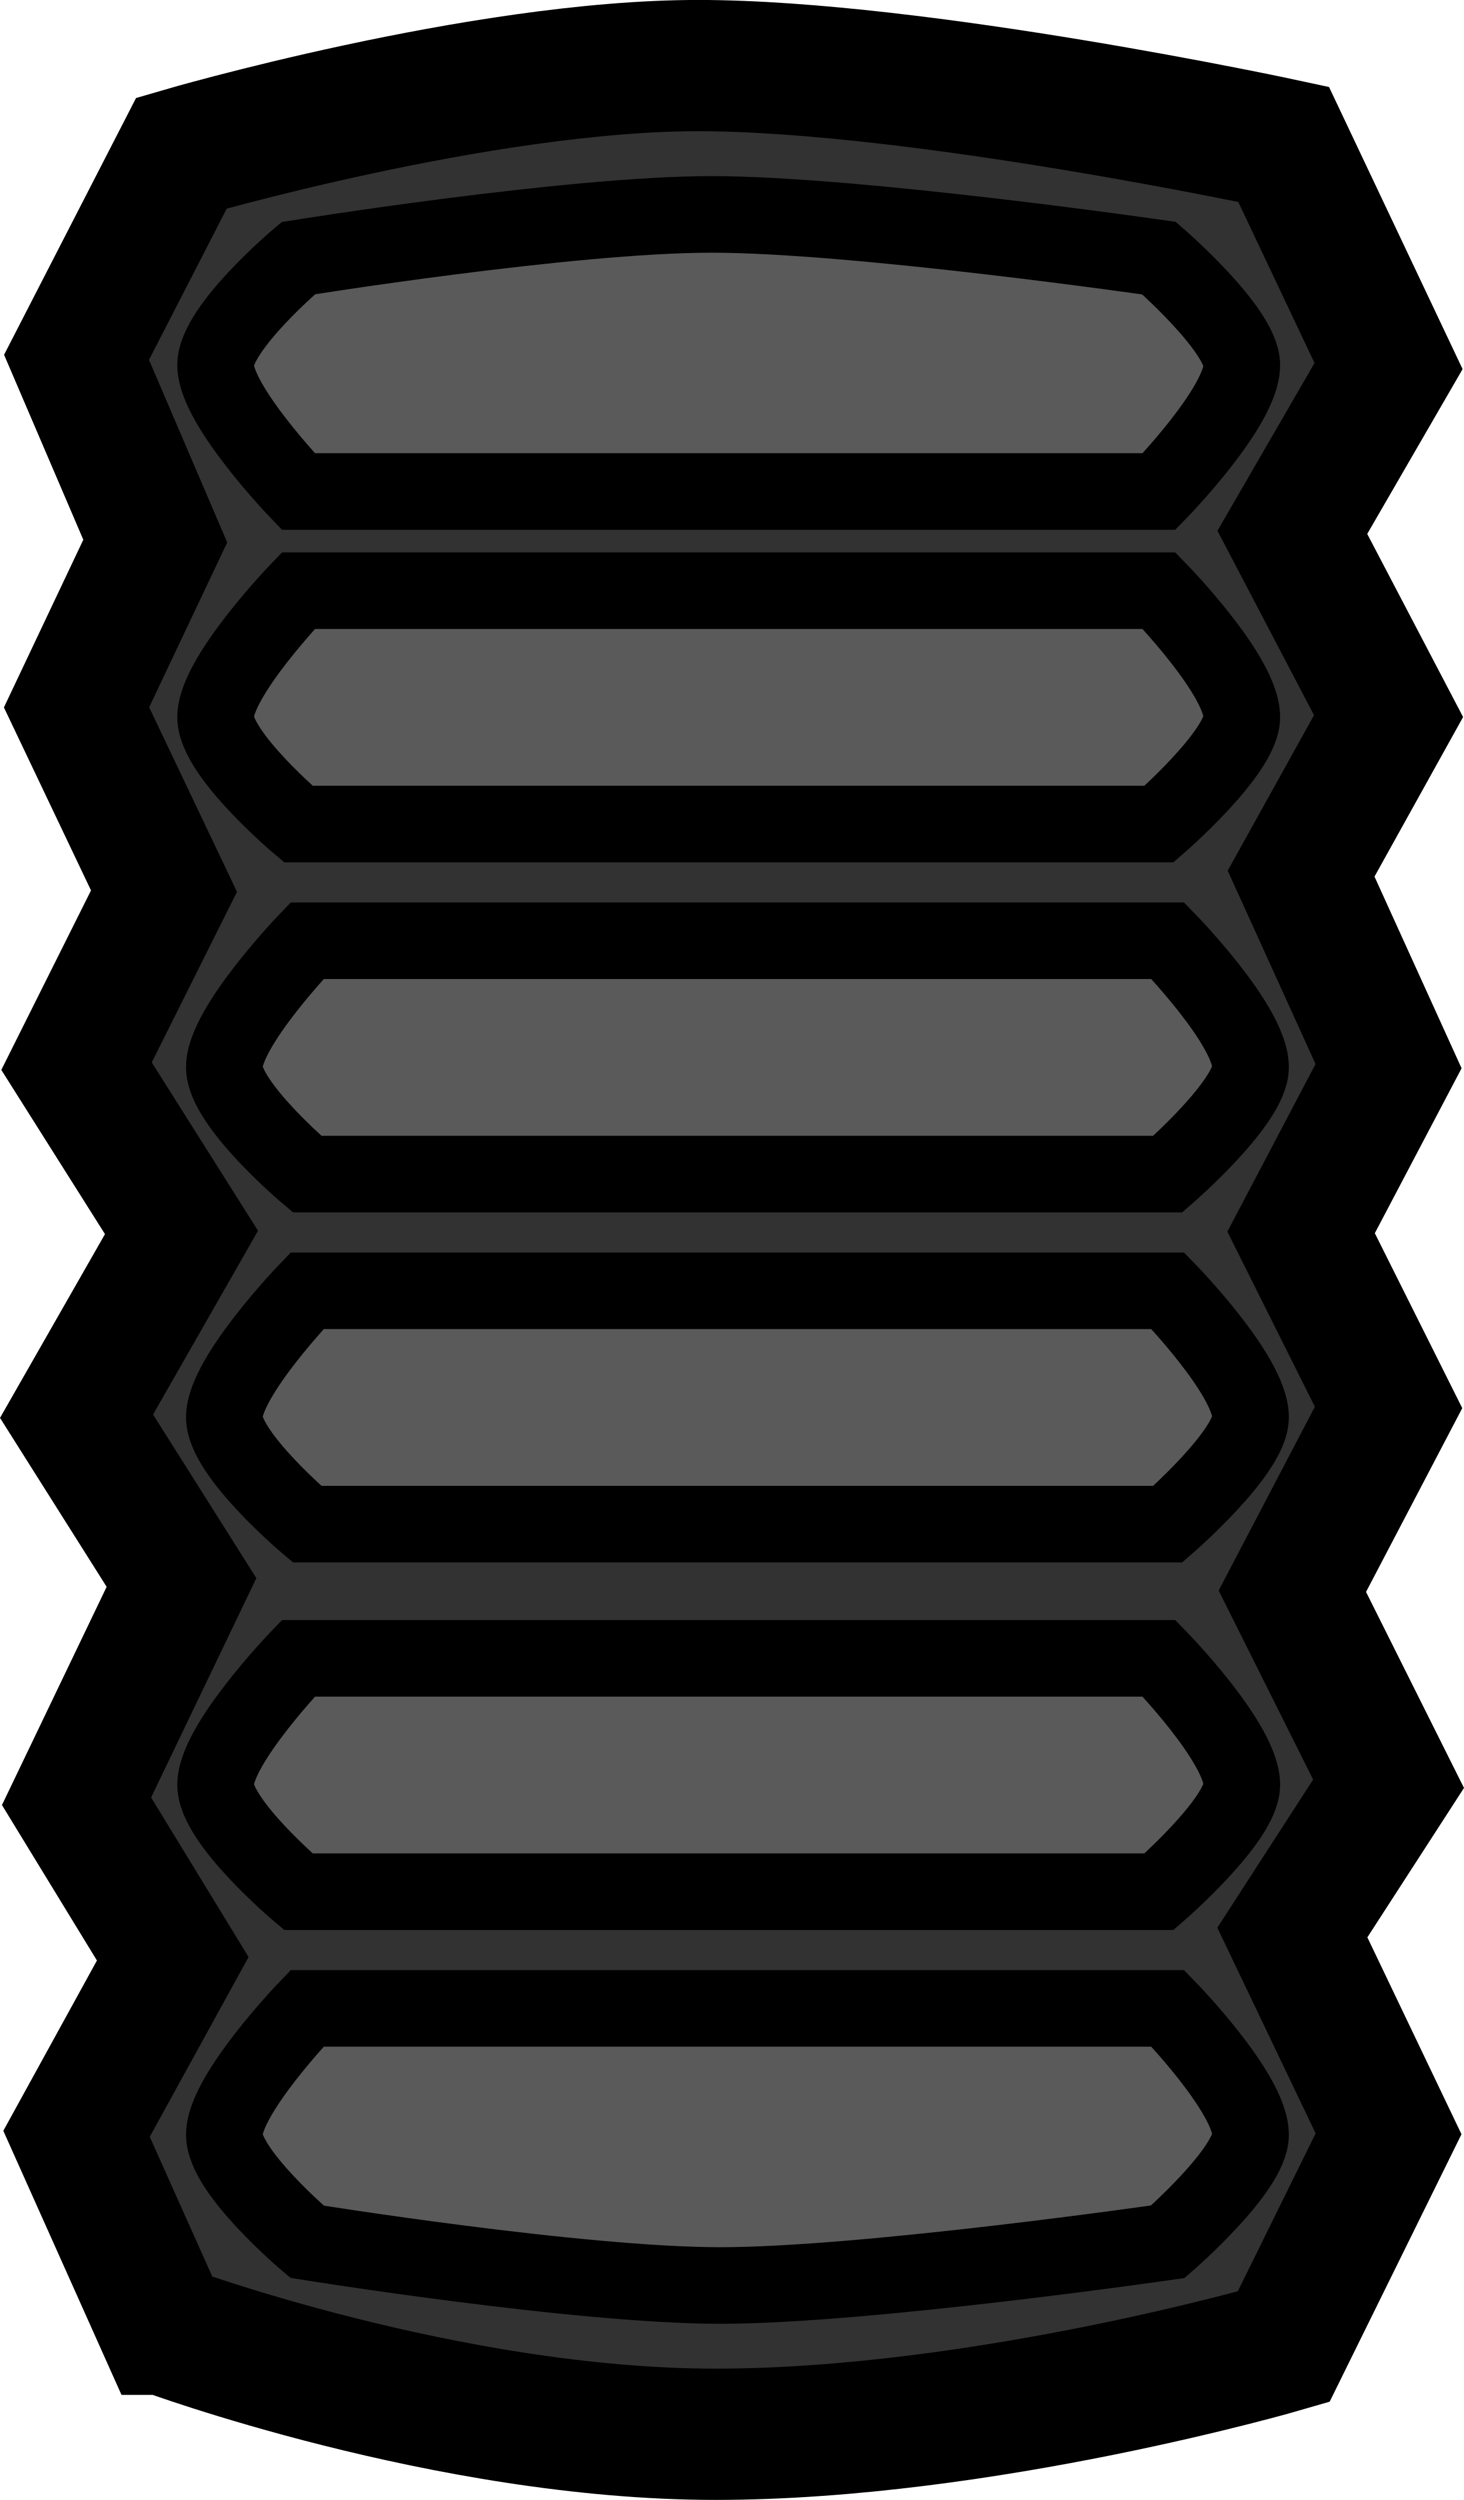 <svg version="1.1" xmlns="http://www.w3.org/2000/svg" xmlns:xlink="http://www.w3.org/1999/xlink" width="33.475" height="57.133" viewBox="0,0,33.475,57.133"><g transform="translate(-426.178,-79.812)"><g data-paper-data="{&quot;isPaintingLayer&quot;:true}" fill-rule="nonzero" stroke="#000000" stroke-linecap="butt" stroke-linejoin="miter" stroke-miterlimit="10" stroke-dasharray="" stroke-dashoffset="0" style="mix-blend-mode: normal"><path d="M429.928,133.045l-2,-4.467l2.2,-4l-2.2,-3.6l2.4,-5l-2.4,-3.8l2.4,-4.2l-2.4,-3.8l2,-4l-2,-4.2l1.8,-3.8l-1.8,-4.2l2.4,-4.667c0,0 6.843,-2 11.811,-2c5.031,0 13.389,1.8 13.389,1.8l2.4,5.067l-2.2,3.8l2.2,4.2l-2,3.6l2,4.4l-2,3.8l2,4l-2.2,4.2l2.2,4.4l-2.2,3.4l2.2,4.6l-2.4,4.867c0,0 -6.855,2 -12.989,2c-6.134,0 -12.611,-2.4 -12.611,-2.4z" fill="#323232" stroke-width="3"/><path d="M433.199,131.045c0,0 -1.892,-1.596 -1.892,-2.444c0,-0.923 1.892,-2.889 1.892,-2.889h19.682c0,0 1.892,1.939 1.892,2.889c0,0.803 -1.892,2.444 -1.892,2.444c0,0 -6.919,1 -10.232,1c-3.247,0 -9.45,-1 -9.45,-1z" fill="#5a5a5a" stroke-width="1.75"/><path d="M442.449,84.712c3.312,0 10.232,1 10.232,1c0,0 1.892,1.642 1.892,2.444c0,0.95 -1.892,2.889 -1.892,2.889h-19.682c0,0 -1.892,-1.966 -1.892,-2.889c0,-0.849 1.892,-2.444 1.892,-2.444c0,0 6.203,-1 9.45,-1z" data-paper-data="{&quot;index&quot;:null}" fill="#5a5a5a" stroke-width="1.75"/><path d="M432.999,123.045c0,0 -1.892,-1.596 -1.892,-2.444c0,-0.923 1.892,-2.889 1.892,-2.889h19.682c0,0 1.892,1.939 1.892,2.889c0,0.803 -1.892,2.444 -1.892,2.444z" fill="#5a5a5a" stroke-width="1.75"/><path d="M433.199,114.645c0,0 -1.892,-1.596 -1.892,-2.444c0,-0.923 1.892,-2.889 1.892,-2.889h19.682c0,0 1.892,1.939 1.892,2.889c0,0.803 -1.892,2.444 -1.892,2.444z" fill="#5a5a5a" stroke-width="1.75"/><path d="M433.199,106.645c0,0 -1.892,-1.596 -1.892,-2.444c0,-0.923 1.892,-2.889 1.892,-2.889h19.682c0,0 1.892,1.939 1.892,2.889c0,0.803 -1.892,2.444 -1.892,2.444z" fill="#5a5a5a" stroke-width="1.75"/><path d="M432.999,98.645c0,0 -1.892,-1.596 -1.892,-2.444c0,-0.923 1.892,-2.889 1.892,-2.889h19.682c0,0 1.892,1.939 1.892,2.889c0,0.803 -1.892,2.444 -1.892,2.444z" fill="#5a5a5a" stroke-width="1.75"/></g></g></svg>